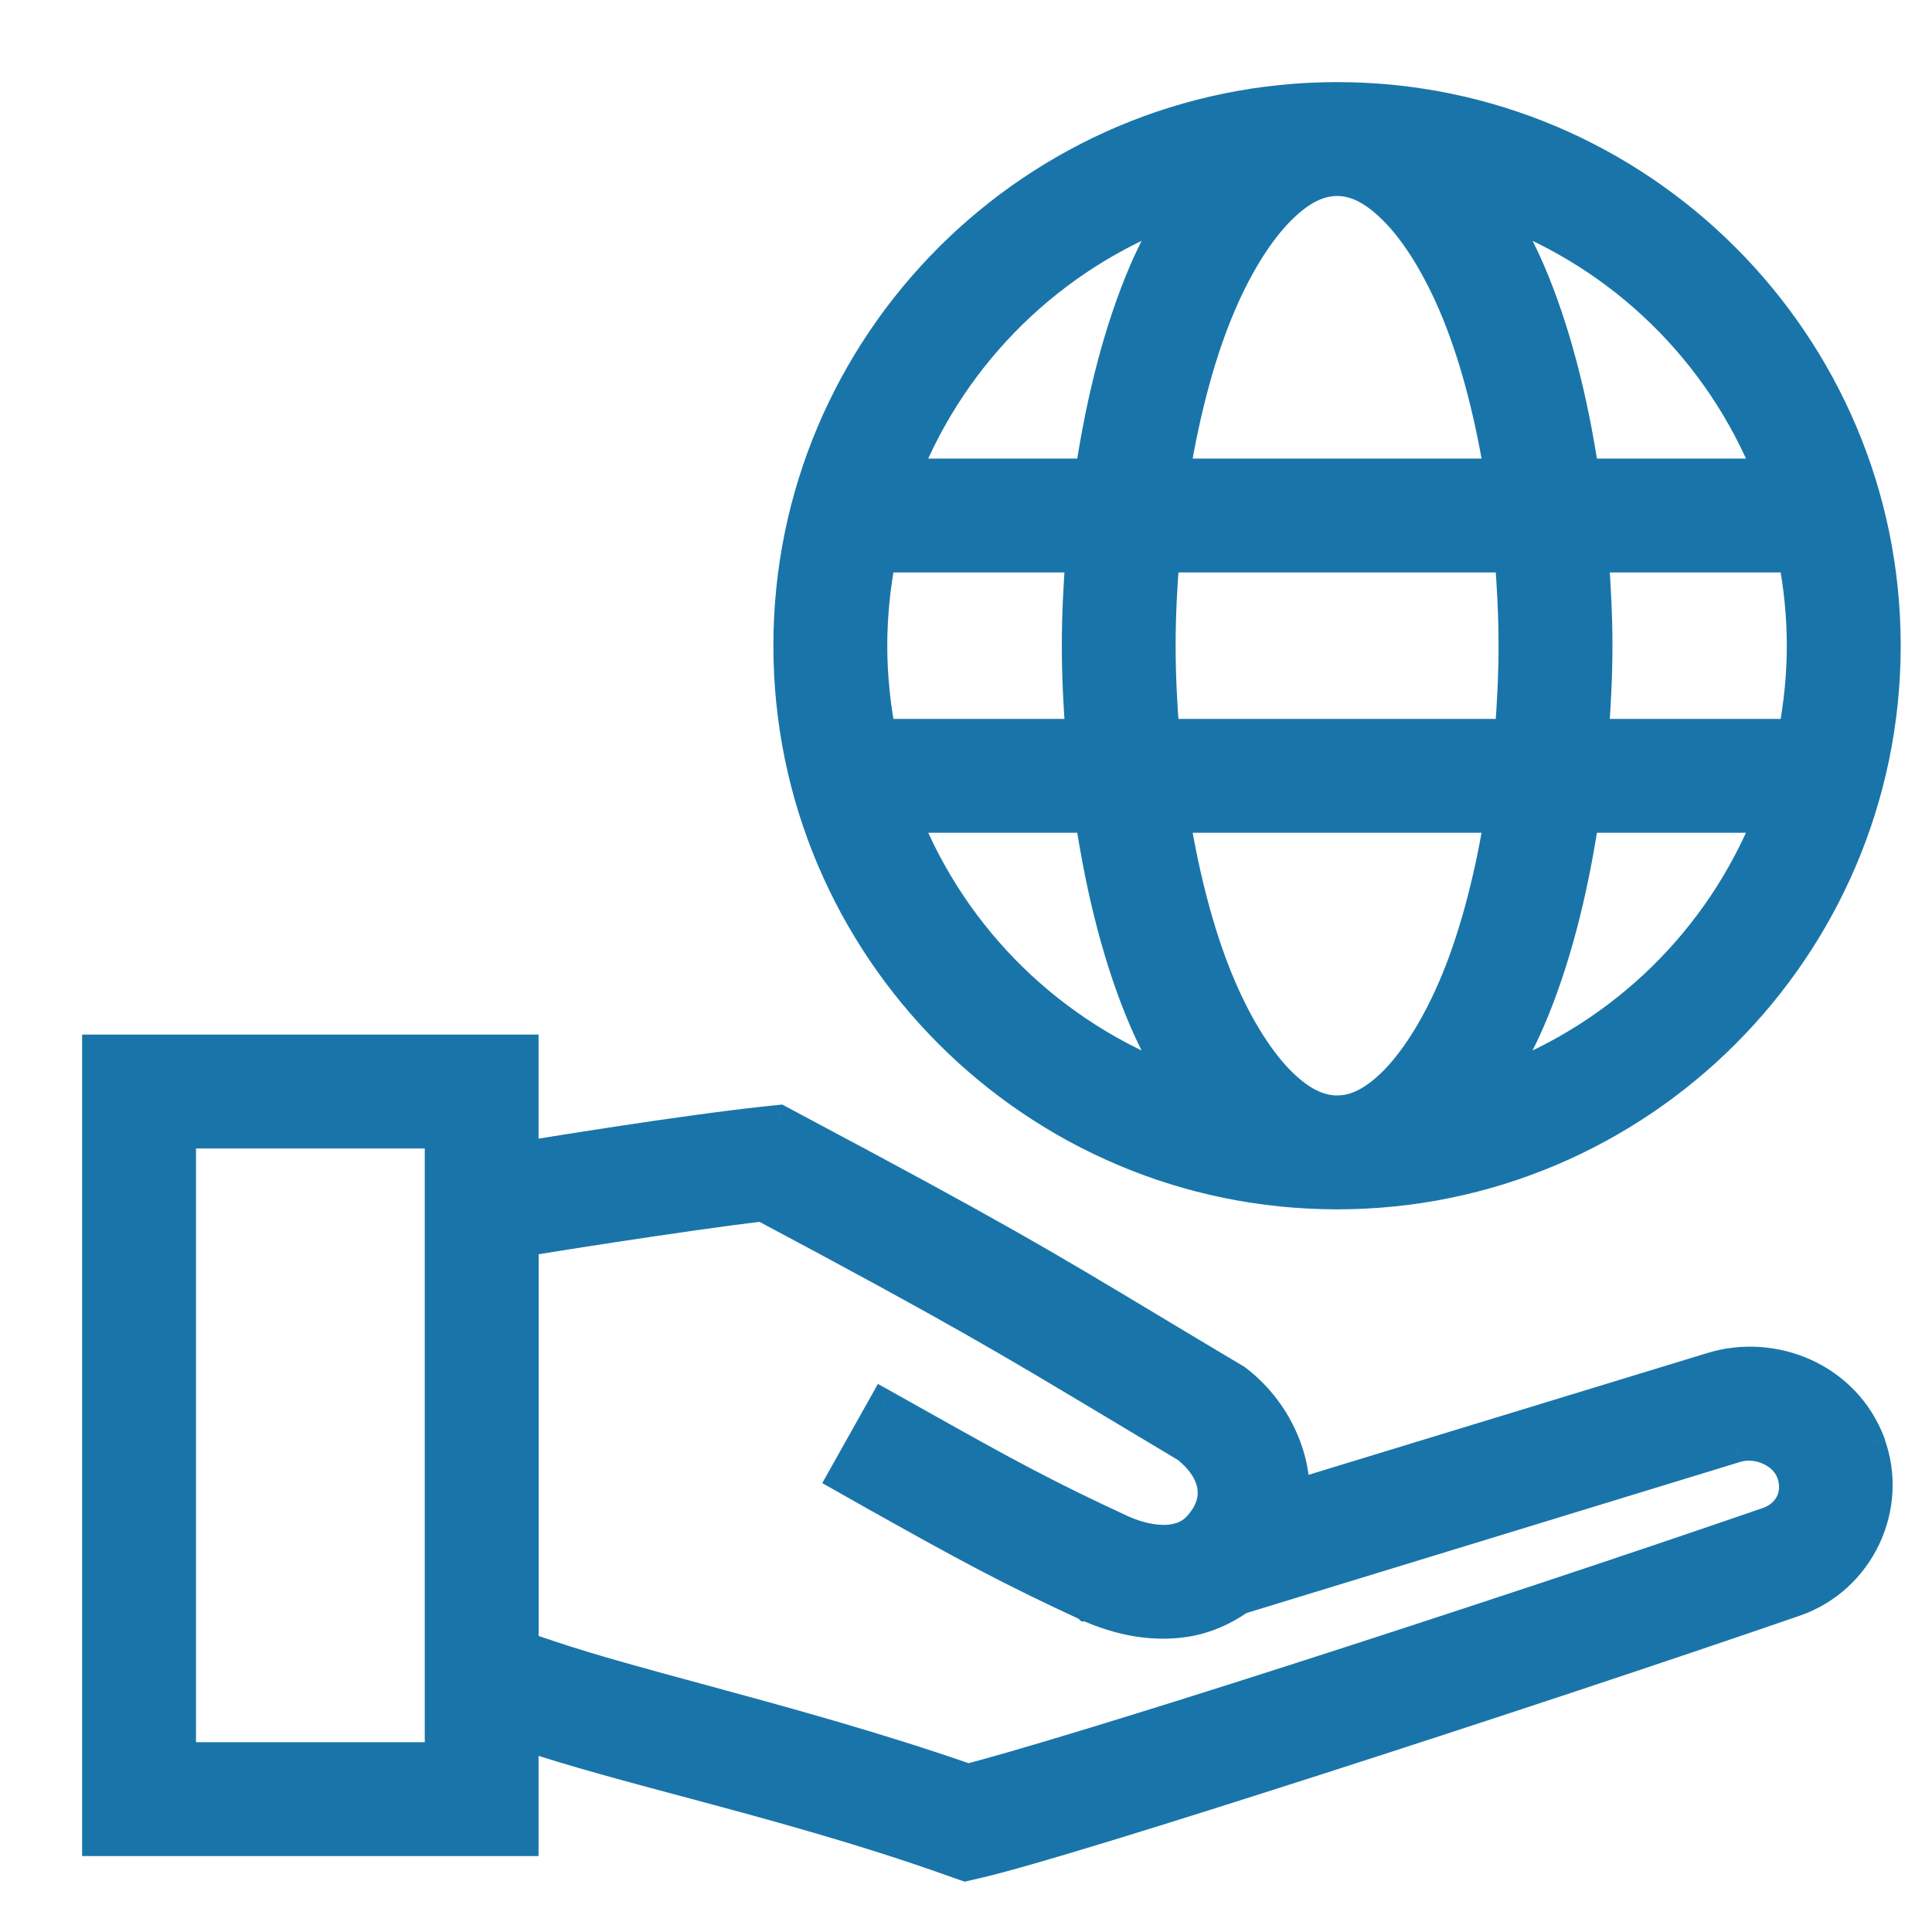 <svg width="20" height="20" viewBox="0 0 20 20" fill="none" xmlns="http://www.w3.org/2000/svg">
<path fill-rule="evenodd" clip-rule="evenodd" d="M8.156 6.684C8.156 3.549 10.707 1 13.842 1C16.976 1 19.526 3.549 19.526 6.684C19.526 9.818 16.976 12.369 13.842 12.369C10.707 12.369 8.156 9.818 8.156 6.684ZM14.413 2.166C14.2 1.956 14.016 1.879 13.842 1.879C13.667 1.879 13.483 1.956 13.27 2.166C13.057 2.375 12.835 2.712 12.647 3.149C12.441 3.627 12.278 4.228 12.168 4.897H15.515C15.405 4.228 15.243 3.627 15.037 3.149C14.848 2.712 14.627 2.375 14.413 2.166ZM11.84 2.801C11.937 2.577 12.046 2.375 12.161 2.184C10.893 2.656 9.883 3.644 9.382 4.897H11.28C11.398 4.113 11.584 3.396 11.84 2.801ZM18.302 4.897C17.801 3.644 16.79 2.656 15.522 2.184C15.637 2.375 15.747 2.577 15.843 2.801C16.1 3.396 16.285 4.113 16.403 4.897H18.302ZM9.181 5.776H9.123C9.067 6.07 9.035 6.373 9.035 6.684C9.035 6.995 9.067 7.298 9.123 7.592H9.181H11.179C11.158 7.295 11.142 6.995 11.142 6.684C11.142 6.373 11.158 6.073 11.179 5.776H9.181ZM15.663 6.684C15.663 6.372 15.647 6.071 15.624 5.776H12.06C12.036 6.071 12.02 6.372 12.02 6.684C12.02 6.995 12.036 7.296 12.06 7.592H15.624C15.647 7.296 15.663 6.995 15.663 6.684ZM18.502 5.776H16.504C16.526 6.073 16.542 6.373 16.542 6.684C16.542 6.995 16.526 7.295 16.504 7.592H18.502H18.559C18.615 7.298 18.647 6.995 18.647 6.684C18.647 6.373 18.615 6.07 18.559 5.776H18.502ZM11.28 8.471H9.382C9.883 9.724 10.894 10.711 12.161 11.183C12.046 10.993 11.937 10.791 11.84 10.567C11.584 9.972 11.398 9.254 11.28 8.471ZM15.037 10.218C15.243 9.74 15.405 9.14 15.515 8.471H12.168C12.278 9.14 12.441 9.74 12.647 10.218C12.835 10.656 13.057 10.994 13.27 11.204C13.483 11.413 13.667 11.49 13.842 11.49C14.016 11.49 14.2 11.413 14.413 11.204C14.627 10.994 14.848 10.656 15.037 10.218ZM18.302 8.471H16.403C16.285 9.254 16.1 9.972 15.843 10.567C15.747 10.791 15.637 10.993 15.522 11.183C16.79 10.711 17.801 9.724 18.302 8.471ZM1 11.3V10.86L5.426 10.86V11.964C5.544 11.944 7.046 11.697 7.934 11.602L8.067 11.588L8.186 11.652C10.297 12.774 10.792 13.071 11.902 13.738C12.152 13.888 12.434 14.057 12.773 14.259L12.797 14.273L12.819 14.29C13.183 14.576 13.407 15.018 13.411 15.466L17.72 14.149C18.359 13.953 19.106 14.253 19.365 14.934V14.935V14.937C19.611 15.602 19.253 16.352 18.584 16.584C17.186 17.066 15.304 17.689 13.657 18.218C12.01 18.747 10.634 19.175 10.12 19.294L9.995 19.323L9.873 19.28C8.921 18.94 7.964 18.683 7.103 18.452C6.488 18.288 5.922 18.136 5.441 17.976L5.426 17.971V19.064H1V11.3ZM4.547 11.739H1.879V18.185H4.547V11.739ZM11.555 14.556C10.394 13.86 9.89 13.559 7.892 12.495L7.892 12.495C7.004 12.599 5.498 12.845 5.498 12.845L5.426 12.857V17.044L5.717 17.141C6.141 17.282 6.668 17.425 7.257 17.585C8.093 17.812 9.054 18.072 10.019 18.408C10.45 18.302 11.794 17.894 13.389 17.382C15.031 16.854 16.909 16.232 18.297 15.753C18.521 15.675 18.619 15.462 18.539 15.243C18.454 15.028 18.182 14.926 17.978 14.989L12.835 16.563C12.669 16.679 12.484 16.76 12.29 16.793C11.945 16.851 11.591 16.783 11.259 16.635H11.255L11.254 16.633C10.44 16.257 9.974 16.003 9.099 15.512L8.716 15.296L9.145 14.53L9.528 14.745C10.4 15.234 10.829 15.469 11.621 15.835C11.829 15.927 12.013 15.95 12.144 15.928C12.277 15.905 12.367 15.854 12.459 15.722C12.627 15.479 12.554 15.209 12.278 14.989C12.006 14.826 11.769 14.685 11.555 14.556Z" fill="#1975A9"/>
<path d="M14.413 2.166L14.518 2.059V2.059L14.413 2.166ZM13.27 2.166L13.165 2.059L13.27 2.166ZM12.647 3.149L12.785 3.209L12.647 3.149ZM12.168 4.897L12.02 4.872L11.991 5.047H12.168V4.897ZM15.515 4.897V5.047H15.692L15.664 4.872L15.515 4.897ZM15.037 3.149L15.174 3.09V3.09L15.037 3.149ZM12.161 2.184L12.29 2.262L12.512 1.894L12.109 2.044L12.161 2.184ZM11.84 2.801L11.978 2.86V2.86L11.84 2.801ZM9.382 4.897L9.243 4.841L9.16 5.047H9.382V4.897ZM11.28 4.897V5.047H11.41L11.429 4.919L11.28 4.897ZM15.522 2.184L15.575 2.044L15.171 1.894L15.394 2.262L15.522 2.184ZM18.302 4.897V5.047H18.523L18.441 4.841L18.302 4.897ZM15.843 2.801L15.706 2.86V2.86L15.843 2.801ZM16.403 4.897L16.255 4.919L16.274 5.047H16.403V4.897ZM9.123 5.776V5.626H8.999L8.975 5.748L9.123 5.776ZM9.123 7.592L8.975 7.62L8.999 7.742H9.123V7.592ZM11.179 7.592V7.742H11.341L11.329 7.581L11.179 7.592ZM11.179 5.776L11.329 5.787L11.341 5.626H11.179V5.776ZM15.624 5.776L15.773 5.764L15.762 5.626H15.624V5.776ZM12.06 5.776V5.626H11.921L11.91 5.764L12.06 5.776ZM12.06 7.592L11.91 7.604L11.921 7.742H12.06V7.592ZM15.624 7.592V7.742H15.762L15.773 7.604L15.624 7.592ZM16.504 5.776V5.626H16.343L16.355 5.787L16.504 5.776ZM16.504 7.592L16.355 7.581L16.343 7.742H16.504V7.592ZM18.559 7.592V7.742H18.683L18.706 7.62L18.559 7.592ZM18.559 5.776L18.706 5.748L18.683 5.626H18.559V5.776ZM9.382 8.471V8.321H9.16L9.243 8.527L9.382 8.471ZM11.28 8.471L11.429 8.449L11.41 8.321H11.28V8.471ZM12.161 11.183L12.109 11.324L12.512 11.474L12.29 11.105L12.161 11.183ZM11.84 10.567L11.978 10.508L11.84 10.567ZM15.515 8.471L15.664 8.495L15.692 8.321H15.515V8.471ZM15.037 10.218L15.174 10.278L15.037 10.218ZM12.168 8.471V8.321H11.991L12.02 8.495L12.168 8.471ZM12.647 10.218L12.785 10.159L12.647 10.218ZM13.27 11.204L13.165 11.311L13.27 11.204ZM14.413 11.204L14.518 11.311L14.518 11.311L14.413 11.204ZM16.403 8.471V8.321H16.274L16.255 8.449L16.403 8.471ZM18.302 8.471L18.441 8.526L18.523 8.321H18.302V8.471ZM15.843 10.567L15.706 10.508V10.508L15.843 10.567ZM15.522 11.183L15.394 11.105L15.171 11.474L15.575 11.324L15.522 11.183ZM1 10.86L1 10.71L0.85 10.71V10.86H1ZM5.426 10.86H5.575V10.71L5.426 10.71L5.426 10.86ZM5.426 11.964H5.276V12.141L5.45 12.112L5.426 11.964ZM7.934 11.602L7.918 11.453L7.918 11.453L7.934 11.602ZM8.067 11.588L8.138 11.456L8.098 11.434L8.052 11.439L8.067 11.588ZM8.186 11.652L8.115 11.784L8.115 11.784L8.186 11.652ZM11.902 13.738L11.979 13.609L11.902 13.738ZM12.773 14.259L12.696 14.388L12.698 14.389L12.773 14.259ZM12.797 14.273L12.888 14.154L12.88 14.148L12.871 14.143L12.797 14.273ZM12.819 14.29L12.912 14.172L12.911 14.171L12.819 14.29ZM13.411 15.466L13.261 15.467L13.263 15.668L13.455 15.609L13.411 15.466ZM17.72 14.149L17.764 14.293L17.764 14.293L17.72 14.149ZM19.365 14.934H19.515V14.906L19.505 14.88L19.365 14.934ZM19.365 14.937H19.215V14.964L19.224 14.989L19.365 14.937ZM18.584 16.584L18.633 16.725L18.633 16.725L18.584 16.584ZM13.657 18.218L13.611 18.075L13.657 18.218ZM10.12 19.294L10.086 19.148L10.086 19.148L10.12 19.294ZM9.995 19.323L9.945 19.465L9.987 19.479L10.029 19.469L9.995 19.323ZM9.873 19.28L9.823 19.422L9.823 19.422L9.873 19.28ZM7.103 18.452L7.064 18.597L7.103 18.452ZM5.441 17.976L5.393 18.118L5.394 18.118L5.441 17.976ZM5.426 17.971L5.473 17.828L5.276 17.762V17.971H5.426ZM5.426 19.064V19.214H5.575V19.064H5.426ZM1 19.064H0.85V19.214H1V19.064ZM1.879 11.739V11.589H1.729V11.739H1.879ZM4.547 11.739H4.697V11.589H4.547V11.739ZM1.879 18.185H1.729V18.335H1.879V18.185ZM4.547 18.185V18.335H4.697V18.185H4.547ZM7.892 12.495L7.963 12.362L7.773 12.585L7.892 12.495ZM11.555 14.556L11.632 14.428H11.632L11.555 14.556ZM7.892 12.495L7.91 12.643L8.171 12.613L8.012 12.404L7.892 12.495ZM5.498 12.845L5.473 12.697L5.473 12.697L5.498 12.845ZM5.426 12.857L5.401 12.709L5.276 12.73V12.857H5.426ZM5.426 17.044H5.276V17.151L5.378 17.186L5.426 17.044ZM5.717 17.141L5.67 17.284L5.67 17.284L5.717 17.141ZM7.257 17.585L7.218 17.73L7.257 17.585ZM10.019 18.408L9.97 18.55L10.012 18.565L10.055 18.554L10.019 18.408ZM13.389 17.382L13.435 17.525L13.389 17.382ZM18.297 15.753L18.346 15.895L18.346 15.894L18.297 15.753ZM18.539 15.243L18.68 15.192L18.678 15.188L18.539 15.243ZM17.978 14.989L18.021 15.132L18.022 15.132L17.978 14.989ZM12.835 16.563L12.791 16.419L12.768 16.427L12.748 16.44L12.835 16.563ZM12.29 16.793L12.265 16.645H12.265L12.29 16.793ZM11.259 16.635L11.32 16.498L11.291 16.485H11.259V16.635ZM11.255 16.635L11.149 16.741L11.193 16.785H11.255V16.635ZM11.254 16.633L11.36 16.527L11.341 16.508L11.316 16.497L11.254 16.633ZM9.099 15.512L9.025 15.643L9.026 15.643L9.099 15.512ZM8.716 15.296L8.585 15.223L8.512 15.353L8.643 15.427L8.716 15.296ZM9.145 14.53L9.219 14.399L9.088 14.326L9.015 14.457L9.145 14.53ZM9.528 14.745L9.602 14.614L9.602 14.614L9.528 14.745ZM11.621 15.835L11.558 15.971L11.56 15.972L11.621 15.835ZM12.144 15.928L12.12 15.78L12.12 15.78L12.144 15.928ZM12.459 15.722L12.335 15.636L12.335 15.636L12.459 15.722ZM12.278 14.989L12.372 14.871L12.364 14.865L12.355 14.86L12.278 14.989ZM13.842 0.85C10.624 0.85 8.006 3.467 8.006 6.684H8.306C8.306 3.632 10.79 1.15 13.842 1.15V0.85ZM19.676 6.684C19.676 3.467 17.059 0.85 13.842 0.85V1.15C16.893 1.15 19.376 3.632 19.376 6.684H19.676ZM13.842 12.519C17.059 12.519 19.676 9.901 19.676 6.684H19.376C19.376 9.735 16.893 12.219 13.842 12.219V12.519ZM8.006 6.684C8.006 9.901 10.624 12.519 13.842 12.519V12.219C10.79 12.219 8.306 9.735 8.306 6.684H8.006ZM13.842 2.029C13.965 2.029 14.113 2.081 14.308 2.273L14.518 2.059C14.287 1.832 14.068 1.729 13.842 1.729V2.029ZM13.375 2.273C13.57 2.081 13.719 2.029 13.842 2.029V1.729C13.616 1.729 13.396 1.832 13.165 2.059L13.375 2.273ZM12.785 3.209C12.968 2.783 13.18 2.464 13.375 2.273L13.165 2.059C12.934 2.286 12.703 2.641 12.509 3.09L12.785 3.209ZM12.316 4.921C12.425 4.261 12.585 3.672 12.785 3.209L12.509 3.09C12.297 3.582 12.131 4.195 12.02 4.872L12.316 4.921ZM15.515 4.747H12.168V5.047H15.515V4.747ZM14.899 3.209C15.099 3.672 15.259 4.261 15.367 4.921L15.664 4.872C15.552 4.195 15.386 3.582 15.174 3.09L14.899 3.209ZM14.308 2.273C14.504 2.464 14.715 2.783 14.899 3.209L15.174 3.09C14.981 2.641 14.75 2.286 14.518 2.059L14.308 2.273ZM12.033 2.107C11.915 2.302 11.802 2.51 11.702 2.741L11.978 2.86C12.071 2.644 12.177 2.448 12.29 2.262L12.033 2.107ZM9.521 4.952C10.007 3.739 10.986 2.782 12.213 2.325L12.109 2.044C10.802 2.531 9.759 3.549 9.243 4.841L9.521 4.952ZM11.28 4.747H9.382V5.047H11.28V4.747ZM11.702 2.741C11.439 3.352 11.251 4.082 11.132 4.874L11.429 4.919C11.545 4.144 11.728 3.44 11.978 2.86L11.702 2.741ZM15.47 2.325C16.698 2.782 17.677 3.739 18.162 4.952L18.441 4.841C17.924 3.549 16.882 2.531 15.575 2.044L15.47 2.325ZM15.981 2.741C15.881 2.51 15.768 2.302 15.651 2.107L15.394 2.262C15.507 2.448 15.612 2.644 15.706 2.86L15.981 2.741ZM16.551 4.874C16.432 4.082 16.244 3.352 15.981 2.741L15.706 2.86C15.956 3.44 16.138 4.144 16.255 4.919L16.551 4.874ZM18.302 4.747H16.403V5.047H18.302V4.747ZM9.123 5.926H9.181V5.626H9.123V5.926ZM9.185 6.684C9.185 6.383 9.216 6.089 9.27 5.804L8.975 5.748C8.918 6.05 8.885 6.363 8.885 6.684H9.185ZM9.27 7.564C9.216 7.278 9.185 6.984 9.185 6.684H8.885C8.885 7.005 8.918 7.317 8.975 7.62L9.27 7.564ZM9.181 7.442H9.123V7.742H9.181V7.442ZM11.179 7.442H9.181V7.742H11.179V7.442ZM10.992 6.684C10.992 7 11.008 7.304 11.03 7.603L11.329 7.581C11.307 7.286 11.291 6.989 11.291 6.684H10.992ZM11.03 5.765C11.008 6.064 10.992 6.368 10.992 6.684H11.291C11.291 6.378 11.307 6.082 11.329 5.787L11.03 5.765ZM9.181 5.926H11.179V5.626H9.181V5.926ZM15.474 5.788C15.497 6.08 15.513 6.377 15.513 6.684H15.813C15.813 6.367 15.797 6.062 15.773 5.764L15.474 5.788ZM12.06 5.926H15.624V5.626H12.06V5.926ZM12.17 6.684C12.17 6.377 12.186 6.08 12.209 5.788L11.91 5.764C11.887 6.062 11.87 6.367 11.87 6.684H12.17ZM12.209 7.58C12.186 7.287 12.17 6.99 12.17 6.684H11.87C11.87 7.001 11.887 7.306 11.91 7.604L12.209 7.58ZM15.624 7.442H12.06V7.742H15.624V7.442ZM15.513 6.684C15.513 6.99 15.497 7.287 15.474 7.58L15.773 7.604C15.797 7.306 15.813 7.001 15.813 6.684H15.513ZM16.504 5.926H18.502V5.626H16.504V5.926ZM16.692 6.684C16.692 6.368 16.675 6.064 16.654 5.765L16.355 5.787C16.376 6.082 16.392 6.378 16.392 6.684H16.692ZM16.654 7.603C16.675 7.304 16.692 7 16.692 6.684H16.392C16.392 6.989 16.376 7.286 16.355 7.581L16.654 7.603ZM18.502 7.442H16.504V7.742H18.502V7.442ZM18.559 7.442H18.502V7.742H18.559V7.442ZM18.497 6.684C18.497 6.984 18.466 7.278 18.412 7.564L18.706 7.62C18.764 7.317 18.797 7.005 18.797 6.684H18.497ZM18.412 5.804C18.466 6.09 18.497 6.383 18.497 6.684H18.797C18.797 6.363 18.764 6.05 18.706 5.748L18.412 5.804ZM18.502 5.926H18.559V5.626H18.502V5.926ZM9.382 8.621H11.28V8.321H9.382V8.621ZM12.213 11.043C10.986 10.585 10.007 9.629 9.521 8.415L9.243 8.527C9.759 9.819 10.802 10.837 12.109 11.324L12.213 11.043ZM11.702 10.626C11.802 10.858 11.915 11.066 12.033 11.261L12.29 11.105C12.177 10.919 12.071 10.724 11.978 10.508L11.702 10.626ZM11.132 8.493C11.251 9.285 11.439 10.016 11.702 10.626L11.978 10.508C11.728 9.928 11.545 9.223 11.429 8.449L11.132 8.493ZM15.367 8.446C15.259 9.107 15.099 9.695 14.899 10.159L15.174 10.278C15.386 9.785 15.552 9.172 15.664 8.495L15.367 8.446ZM12.168 8.621H15.515V8.321H12.168V8.621ZM12.785 10.159C12.585 9.695 12.425 9.107 12.316 8.446L12.02 8.495C12.131 9.172 12.297 9.785 12.509 10.278L12.785 10.159ZM13.375 11.097C13.18 10.905 12.968 10.585 12.785 10.159L12.509 10.278C12.703 10.726 12.933 11.083 13.165 11.311L13.375 11.097ZM13.842 11.34C13.719 11.34 13.57 11.288 13.375 11.097L13.165 11.311C13.396 11.538 13.616 11.64 13.842 11.64V11.34ZM14.308 11.097C14.113 11.288 13.965 11.34 13.842 11.34V11.64C14.068 11.64 14.287 11.538 14.518 11.311L14.308 11.097ZM14.899 10.159C14.715 10.585 14.503 10.905 14.308 11.097L14.518 11.311C14.75 11.083 14.981 10.726 15.174 10.278L14.899 10.159ZM16.403 8.621H18.302V8.321H16.403V8.621ZM15.981 10.626C16.244 10.016 16.432 9.285 16.551 8.493L16.255 8.449C16.138 9.223 15.956 9.928 15.706 10.508L15.981 10.626ZM15.651 11.261C15.768 11.066 15.881 10.858 15.981 10.626L15.706 10.508C15.612 10.724 15.507 10.919 15.394 11.105L15.651 11.261ZM18.162 8.415C17.677 9.629 16.698 10.585 15.47 11.043L15.575 11.324C16.882 10.837 17.924 9.819 18.441 8.526L18.162 8.415ZM0.85 10.86V11.3H1.15V10.86H0.85ZM5.426 10.71L1 10.71L1 11.01L5.426 11.01L5.426 10.71ZM5.575 11.964V10.86H5.276V11.964H5.575ZM7.918 11.453C7.025 11.548 5.518 11.796 5.401 11.816L5.45 12.112C5.57 12.092 7.067 11.845 7.949 11.751L7.918 11.453ZM8.052 11.439L7.918 11.453L7.949 11.751L8.083 11.737L8.052 11.439ZM8.257 11.519L8.138 11.456L7.997 11.72L8.115 11.784L8.257 11.519ZM11.979 13.609C10.867 12.941 10.37 12.643 8.256 11.519L8.115 11.784C10.224 12.905 10.717 13.201 11.825 13.866L11.979 13.609ZM12.85 14.13C12.511 13.929 12.23 13.76 11.979 13.609L11.825 13.866C12.075 14.017 12.357 14.186 12.696 14.388L12.85 14.13ZM12.871 14.143L12.847 14.129L12.698 14.389L12.722 14.403L12.871 14.143ZM12.911 14.171L12.888 14.154L12.705 14.392L12.728 14.409L12.911 14.171ZM13.561 15.465C13.557 14.968 13.31 14.484 12.912 14.172L12.726 14.408C13.056 14.667 13.258 15.067 13.261 15.467L13.561 15.465ZM17.676 14.006L13.367 15.322L13.455 15.609L17.764 14.293L17.676 14.006ZM19.505 14.88C19.215 14.119 18.383 13.789 17.676 14.006L17.764 14.293C18.335 14.117 18.997 14.388 19.224 14.987L19.505 14.88ZM19.515 14.935V14.934H19.215V14.935H19.515ZM19.515 14.937V14.935H19.215V14.937H19.515ZM18.633 16.725C19.381 16.466 19.781 15.63 19.505 14.885L19.224 14.989C19.441 15.575 19.125 16.237 18.535 16.442L18.633 16.725ZM13.703 18.361C15.351 17.831 17.234 17.208 18.633 16.725L18.535 16.442C17.139 16.924 15.257 17.546 13.611 18.075L13.703 18.361ZM10.155 19.44C10.675 19.319 12.059 18.889 13.703 18.361L13.611 18.075C11.961 18.605 10.592 19.03 10.086 19.148L10.155 19.44ZM10.029 19.469L10.155 19.44L10.086 19.148L9.961 19.177L10.029 19.469ZM9.823 19.422L9.945 19.465L10.045 19.182L9.923 19.139L9.823 19.422ZM7.064 18.597C7.926 18.828 8.878 19.084 9.823 19.422L9.924 19.139C8.965 18.796 8.003 18.538 7.142 18.308L7.064 18.597ZM5.394 18.118C5.88 18.28 6.45 18.433 7.064 18.597L7.142 18.308C6.526 18.142 5.964 17.992 5.488 17.833L5.394 18.118ZM5.378 18.113L5.393 18.118L5.489 17.834L5.473 17.828L5.378 18.113ZM5.575 19.064V17.971H5.276V19.064H5.575ZM1 19.214H5.426V18.914H1V19.214ZM0.85 11.3V19.064H1.15V11.3H0.85ZM1.879 11.889H4.547V11.589H1.879V11.889ZM2.029 18.185V11.739H1.729V18.185H2.029ZM4.547 18.035H1.879V18.335H4.547V18.035ZM4.397 11.739V18.185H4.697V11.739H4.397ZM7.822 12.627C9.817 13.69 10.318 13.99 11.478 14.685L11.632 14.428C10.469 13.73 9.963 13.428 7.963 12.362L7.822 12.627ZM8.012 12.404L8.012 12.404L7.773 12.585L7.773 12.585L8.012 12.404ZM5.498 12.845C5.522 12.993 5.522 12.993 5.522 12.993C5.522 12.993 5.522 12.993 5.522 12.993C5.522 12.993 5.522 12.993 5.522 12.993C5.522 12.993 5.523 12.993 5.523 12.993C5.524 12.992 5.525 12.992 5.526 12.992C5.529 12.992 5.533 12.991 5.539 12.99C5.55 12.988 5.567 12.986 5.588 12.982C5.631 12.975 5.693 12.965 5.77 12.953C5.925 12.928 6.141 12.894 6.384 12.857C6.872 12.783 7.468 12.695 7.91 12.643L7.875 12.345C7.428 12.398 6.827 12.486 6.339 12.56C6.095 12.598 5.879 12.632 5.723 12.656C5.646 12.669 5.583 12.679 5.54 12.686C5.519 12.689 5.502 12.692 5.491 12.694C5.485 12.695 5.481 12.695 5.478 12.696C5.476 12.696 5.475 12.696 5.475 12.697C5.474 12.697 5.474 12.697 5.474 12.697C5.474 12.697 5.474 12.697 5.474 12.697C5.474 12.697 5.473 12.697 5.473 12.697C5.473 12.697 5.473 12.697 5.498 12.845ZM5.45 13.005L5.522 12.993L5.473 12.697L5.401 12.709L5.45 13.005ZM5.576 17.044V12.857H5.276V17.044H5.576ZM5.765 16.999L5.473 16.901L5.378 17.186L5.67 17.284L5.765 16.999ZM7.297 17.44C6.706 17.28 6.183 17.138 5.765 16.999L5.67 17.284C6.098 17.426 6.63 17.57 7.218 17.73L7.297 17.44ZM10.069 18.267C9.097 17.929 8.132 17.667 7.297 17.44L7.218 17.73C8.054 17.957 9.01 18.216 9.97 18.55L10.069 18.267ZM13.343 17.239C11.747 17.752 10.408 18.158 9.983 18.263L10.055 18.554C10.492 18.447 11.841 18.037 13.435 17.525L13.343 17.239ZM18.248 15.611C16.861 16.09 14.984 16.712 13.343 17.239L13.435 17.525C15.077 16.997 16.957 16.374 18.346 15.895L18.248 15.611ZM18.398 15.294C18.426 15.37 18.42 15.437 18.396 15.487C18.372 15.538 18.325 15.584 18.248 15.611L18.346 15.894C18.493 15.844 18.607 15.745 18.668 15.615C18.729 15.485 18.732 15.335 18.68 15.192L18.398 15.294ZM18.022 15.132C18.086 15.113 18.169 15.117 18.244 15.15C18.319 15.182 18.375 15.235 18.399 15.298L18.678 15.188C18.619 15.036 18.495 14.931 18.362 14.874C18.23 14.817 18.074 14.802 17.934 14.845L18.022 15.132ZM12.878 16.706L18.021 15.132L17.934 14.845L12.791 16.419L12.878 16.706ZM12.315 16.941C12.534 16.904 12.739 16.813 12.921 16.686L12.748 16.44C12.598 16.545 12.434 16.617 12.265 16.645L12.315 16.941ZM11.198 16.772C11.55 16.929 11.934 17.005 12.315 16.941L12.265 16.645C11.956 16.697 11.633 16.638 11.32 16.498L11.198 16.772ZM11.255 16.785H11.259V16.485H11.255V16.785ZM11.147 16.739L11.149 16.741L11.361 16.529L11.36 16.527L11.147 16.739ZM9.026 15.643C9.902 16.134 10.371 16.391 11.191 16.769L11.316 16.497C10.508 16.124 10.046 15.872 9.172 15.382L9.026 15.643ZM8.643 15.427L9.025 15.643L9.173 15.382L8.79 15.165L8.643 15.427ZM9.015 14.457L8.585 15.223L8.847 15.369L9.276 14.604L9.015 14.457ZM9.602 14.614L9.219 14.399L9.072 14.661L9.455 14.876L9.602 14.614ZM11.684 15.699C10.898 15.336 10.473 15.103 9.602 14.614L9.455 14.876C10.328 15.366 10.761 15.603 11.558 15.971L11.684 15.699ZM12.12 15.78C12.024 15.796 11.87 15.781 11.681 15.698L11.56 15.972C11.787 16.072 12.002 16.104 12.169 16.076L12.12 15.78ZM12.335 15.636C12.297 15.691 12.266 15.72 12.236 15.739C12.207 15.758 12.172 15.771 12.12 15.78L12.169 16.076C12.249 16.062 12.326 16.038 12.398 15.992C12.469 15.947 12.528 15.885 12.582 15.807L12.335 15.636ZM12.185 15.106C12.306 15.203 12.368 15.299 12.39 15.384C12.41 15.463 12.397 15.547 12.335 15.636L12.582 15.807C12.689 15.654 12.724 15.481 12.681 15.31C12.639 15.144 12.527 14.995 12.372 14.871L12.185 15.106ZM11.478 14.685C11.692 14.813 11.929 14.955 12.201 15.118L12.355 14.86C12.083 14.698 11.847 14.556 11.632 14.428L11.478 14.685Z" fill="#1975A9"/>
</svg>
